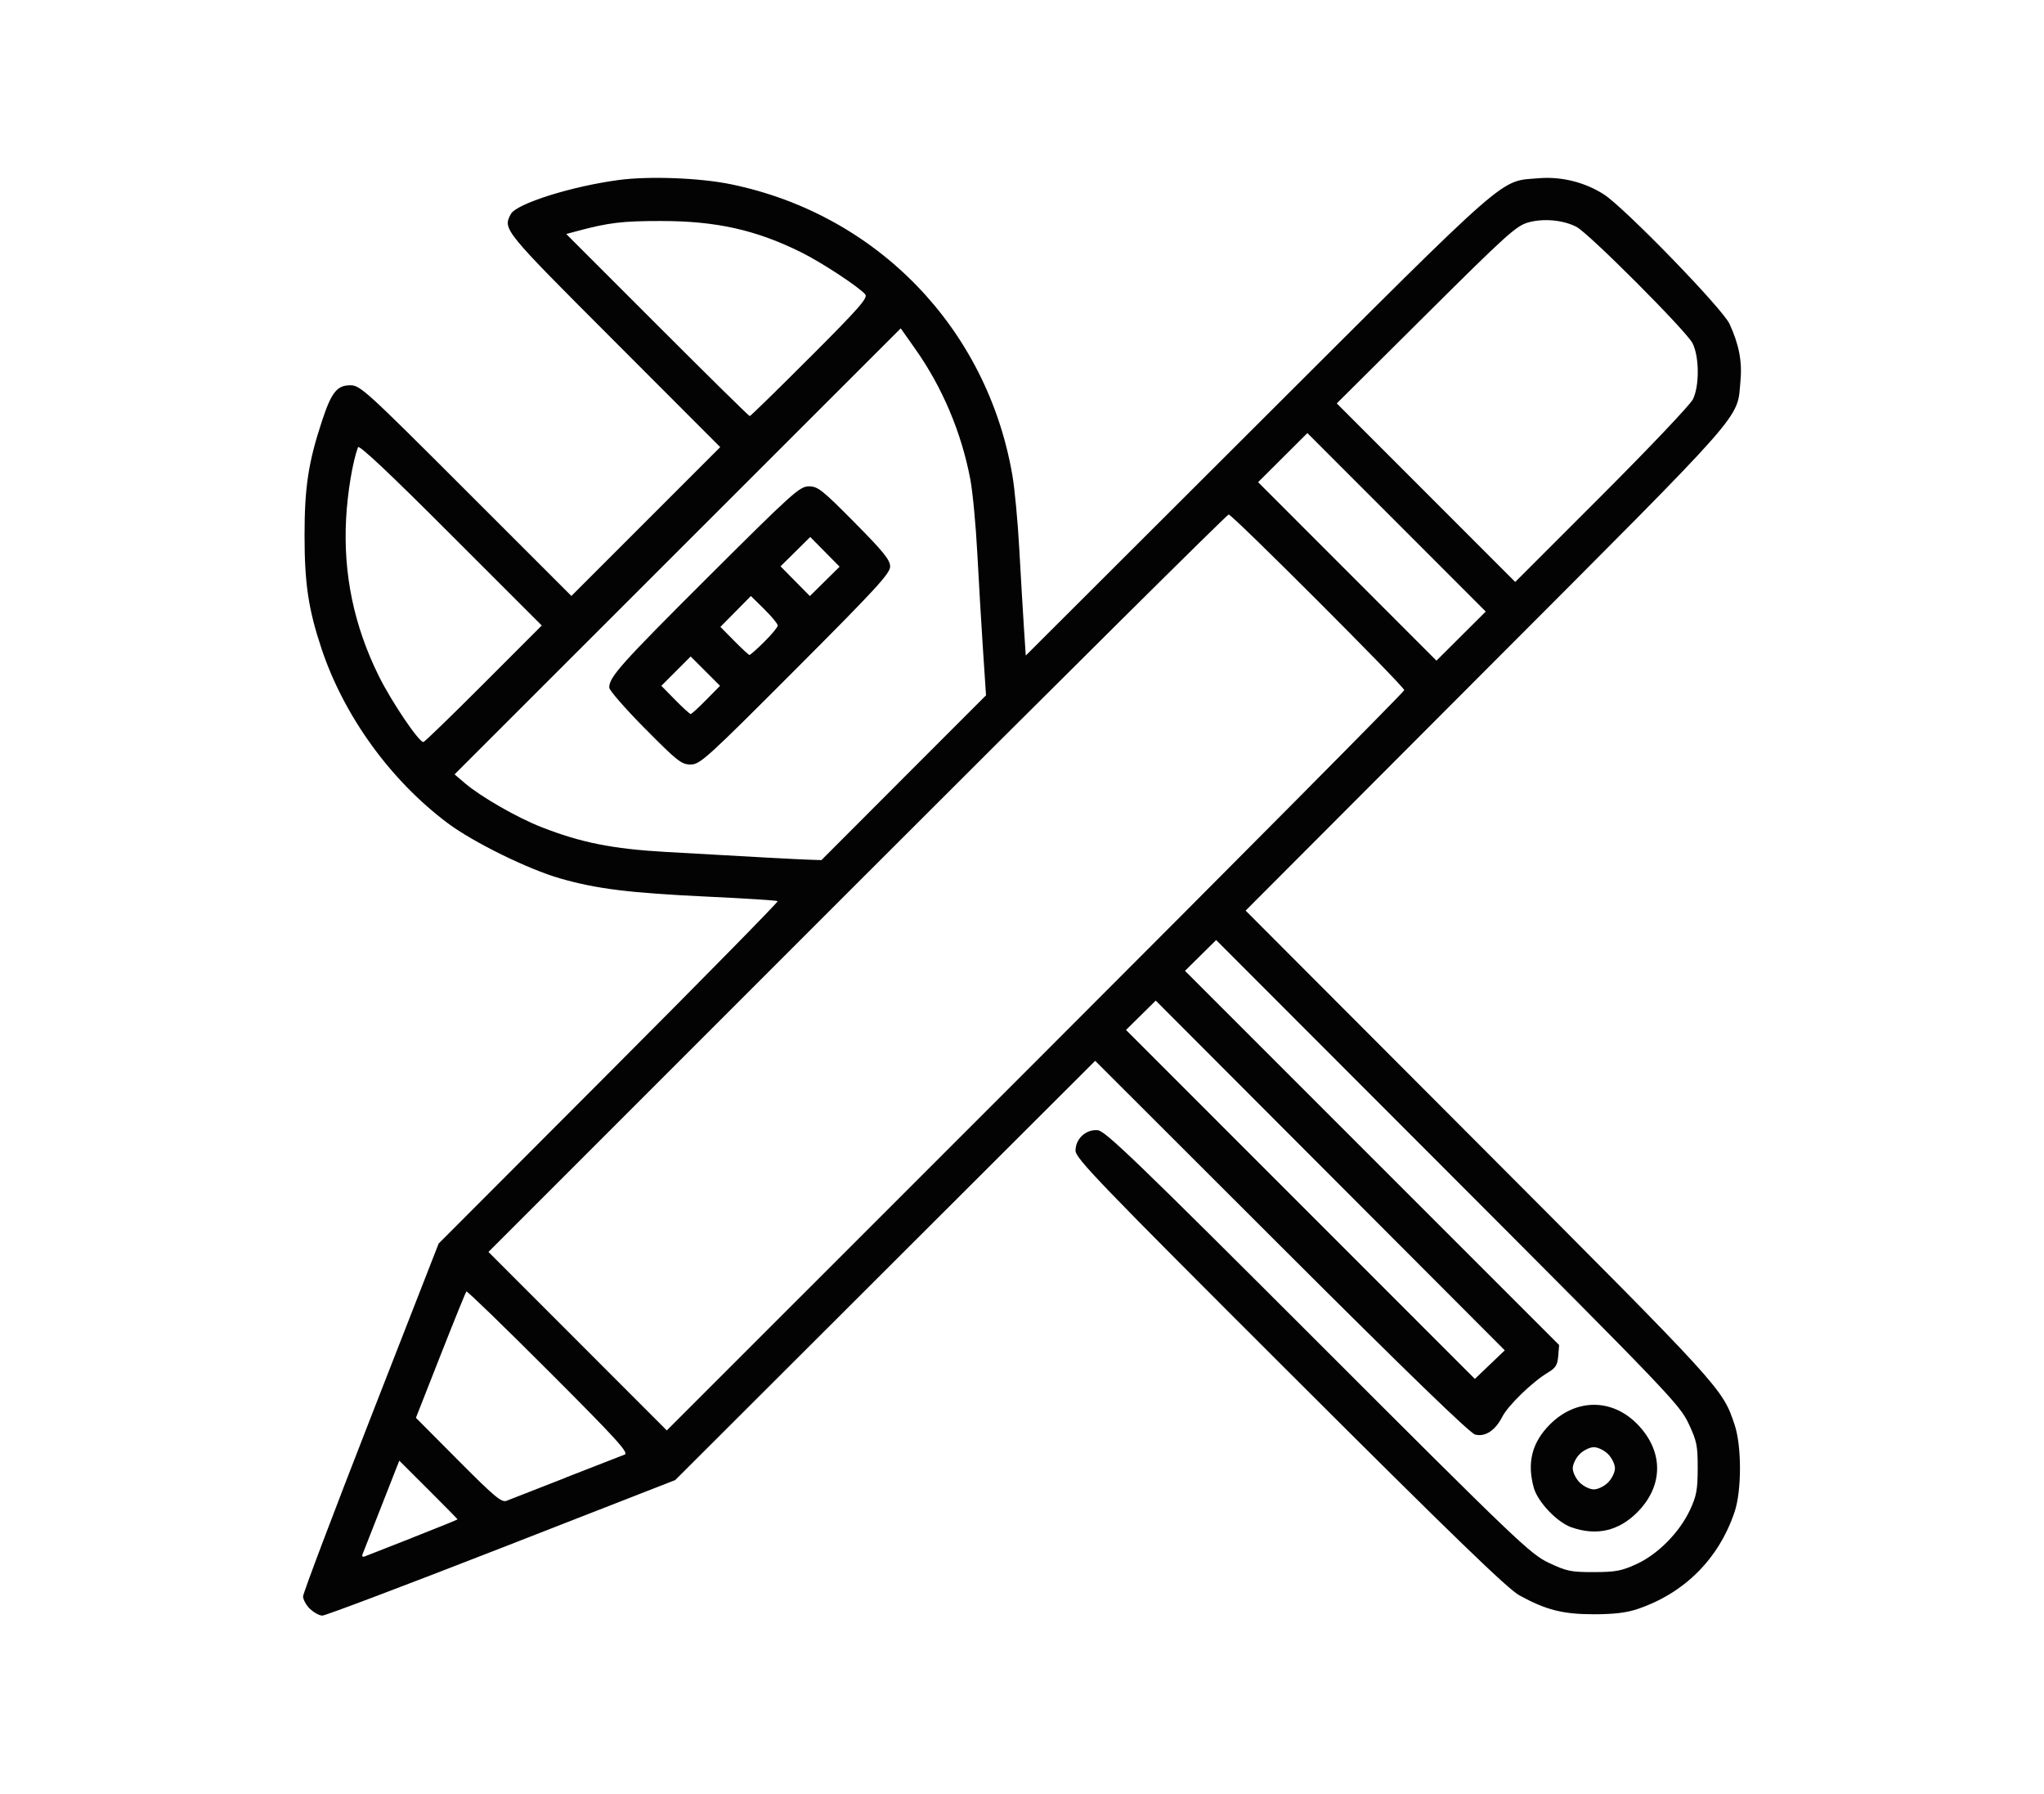 <?xml version="1.0" encoding="UTF-8" standalone="no"?>
<!-- Created with Inkscape (http://www.inkscape.org/) -->

<svg
   xmlns:dc="http://purl.org/dc/elements/1.1/"
   xmlns:cc="http://creativecommons.org/ns#"
   xmlns:rdf="http://www.w3.org/1999/02/22-rdf-syntax-ns#"
   xmlns:svg="http://www.w3.org/2000/svg"
   xmlns="http://www.w3.org/2000/svg"
   xmlns:sodipodi="http://sodipodi.sourceforge.net/DTD/sodipodi-0.dtd"
   xmlns:inkscape="http://www.inkscape.org/namespaces/inkscape"
   version="1.1"
   id="svg2"
   width="42.633"
   height="37.408"
   viewBox="0 0 42.633 37.408"
   sodipodi:docname="Customization.svg"
   inkscape:version="0.92.4 (5da689c313, 2019-01-14)">
  <defs
     id="defs6" />
  <sodipodi:namedview
     pagecolor="#ffffff"
     bordercolor="#666666"
     borderopacity="1"
     objecttolerance="10"
     gridtolerance="10"
     guidetolerance="10"
     inkscape:pageopacity="0"
     inkscape:pageshadow="2"
     inkscape:window-width="1920"
     inkscape:window-height="1017"
     id="namedview4"
     showgrid="false"
     inkscape:zoom="11.8"
     inkscape:cx="34.333871"
     inkscape:cy="10.25079"
     inkscape:window-x="-8"
     inkscape:window-y="-8"
     inkscape:window-maximized="1"
     inkscape:current-layer="svg2"
     inkscape:pagecheckerboard="true" />
  <path
     inkscape:connector-curvature="0"
     id="path831"
     d="m 6.465,33.555 c -0.079,-0.079 -0.144,-0.196 -0.144,-0.261 0,-0.064 0.636,-1.746 1.414,-3.738 l 1.414,-3.621 3.55,-3.557 c 1.952,-1.956 3.537,-3.569 3.522,-3.584 -0.015,-0.015 -0.673,-0.057 -1.462,-0.094 -1.62,-0.076 -2.314,-0.161 -3.076,-0.38 -0.669,-0.192 -1.812,-0.754 -2.344,-1.152 -1.193,-0.893 -2.163,-2.232 -2.632,-3.637 -0.274,-0.821 -0.355,-1.358 -0.355,-2.361 0,-1.009 0.079,-1.528 0.364,-2.391 0.197,-0.598 0.313,-0.744 0.591,-0.744 0.205,0 0.32,0.104 2.413,2.197 l 2.198,2.197 1.552,-1.552 1.552,-1.552 -2.211,-2.214 C 10.49,4.788 10.485,4.782 10.655,4.464 c 0.116,-0.217 1.268,-0.58 2.257,-0.711 0.637,-0.084 1.696,-0.043 2.344,0.092 3.038,0.63 5.327,2.997 5.858,6.056 0.05,0.285 0.116,0.991 0.147,1.568 0.032,0.577 0.075,1.309 0.096,1.626 l 0.038,0.577 4.841,-4.831 c 5.338,-5.327 5.026,-5.054 5.86,-5.124 0.468,-0.039 0.955,0.081 1.354,0.335 0.427,0.272 2.477,2.383 2.624,2.703 0.199,0.433 0.266,0.785 0.228,1.194 -0.076,0.814 0.202,0.498 -5.307,6.018 l -5.014,5.024 4.868,4.878 c 5.09,5.101 5.075,5.084 5.331,5.845 0.149,0.444 0.149,1.372 0,1.816 -0.33,0.981 -1.047,1.698 -2.028,2.028 -0.228,0.077 -0.493,0.108 -0.908,0.108 -0.646,0 -0.998,-0.089 -1.553,-0.394 -0.246,-0.135 -1.38,-1.233 -4.79,-4.636 -3.984,-3.977 -4.468,-4.479 -4.468,-4.64 1.17e-4,-0.248 0.22,-0.449 0.465,-0.425 0.158,0.016 0.835,0.669 4.592,4.424 4.172,4.171 4.429,4.416 4.816,4.599 0.37,0.175 0.461,0.194 0.937,0.193 0.454,-9.96e-4 0.578,-0.024 0.892,-0.168 0.447,-0.205 0.897,-0.661 1.117,-1.134 0.133,-0.287 0.157,-0.416 0.158,-0.864 5.86e-4,-0.476 -0.018,-0.567 -0.193,-0.938 -0.184,-0.389 -0.439,-0.656 -5.022,-5.244 l -4.829,-4.834 -0.325,0.321 -0.325,0.321 3.902,3.902 3.902,3.902 -0.019,0.229 c -0.015,0.189 -0.054,0.25 -0.217,0.347 -0.32,0.19 -0.83,0.685 -0.951,0.922 -0.146,0.285 -0.353,0.422 -0.564,0.37 -0.109,-0.027 -1.413,-1.29 -4.044,-3.917 l -3.882,-3.878 -4.38,4.372 -4.38,4.372 -3.621,1.413 c -1.992,0.777 -3.674,1.413 -3.738,1.413 -0.064,0 -0.181,-0.065 -0.261,-0.144 z m 2.156,-1.494 c 0.508,-0.199 0.923,-0.368 0.923,-0.374 0,-0.006 -0.274,-0.284 -0.608,-0.618 l -0.608,-0.606 -0.365,0.93 c -0.2,0.511 -0.38,0.967 -0.398,1.013 -0.022,0.055 -0.005,0.072 0.05,0.051 0.046,-0.018 0.499,-0.196 1.006,-0.395 z m 3.179,-1.246 c 0.612,-0.24 1.165,-0.455 1.227,-0.478 0.096,-0.035 -0.151,-0.308 -1.579,-1.736 -0.931,-0.932 -1.706,-1.682 -1.72,-1.667 -0.015,0.015 -0.258,0.614 -0.54,1.331 l -0.513,1.304 0.884,0.889 c 0.754,0.758 0.902,0.882 1.006,0.842 0.068,-0.026 0.624,-0.243 1.236,-0.483 z M 29.289,14.393 c 0,-0.077 -3.585,-3.663 -3.662,-3.663 -0.032,0 -3.52,3.461 -7.749,7.69 l -7.69,7.69 1.86,1.861 1.86,1.861 7.691,-7.69 c 4.23,-4.23 7.691,-7.717 7.691,-7.749 z m -1.543,10.122 -3.64,-3.647 -0.31,0.306 -0.31,0.306 3.638,3.639 3.638,3.639 0.312,-0.298 0.312,-0.298 z m -8.897,-8.296 1.717,-1.718 -0.062,-0.933 c -0.034,-0.513 -0.088,-1.421 -0.119,-2.017 -0.031,-0.596 -0.097,-1.297 -0.147,-1.558 -0.186,-0.977 -0.582,-1.914 -1.146,-2.713 l -0.305,-0.432 -4.653,4.651 -4.653,4.651 0.221,0.188 c 0.333,0.283 1.097,0.72 1.596,0.914 0.83,0.323 1.479,0.452 2.582,0.515 1.954,0.112 2.726,0.153 2.989,0.162 l 0.264,0.009 z m -5.398,-1.026 c -0.409,-0.414 -0.744,-0.797 -0.744,-0.853 0,-0.221 0.24,-0.49 2.063,-2.307 1.768,-1.762 1.91,-1.89 2.102,-1.89 0.186,0 0.277,0.072 0.95,0.752 0.607,0.613 0.744,0.783 0.744,0.921 0,0.143 -0.296,0.465 -1.976,2.148 -1.858,1.861 -1.989,1.98 -2.186,1.98 -0.19,0 -0.276,-0.068 -0.953,-0.752 z m 1.278,-0.596 0.289,-0.294 -0.306,-0.306 -0.306,-0.306 -0.306,0.306 -0.306,0.306 0.289,0.294 c 0.159,0.162 0.304,0.294 0.323,0.294 0.019,0 0.164,-0.132 0.323,-0.294 z m 1.213,-1.213 c 0.154,-0.152 0.28,-0.304 0.28,-0.339 0,-0.035 -0.126,-0.187 -0.28,-0.339 l -0.28,-0.276 -0.318,0.322 -0.318,0.322 0.289,0.293 c 0.159,0.161 0.302,0.293 0.318,0.293 0.016,0 0.156,-0.124 0.31,-0.276 z m 1.264,-1.875 -0.306,-0.31 -0.31,0.306 -0.31,0.306 0.306,0.31 0.306,0.31 0.31,-0.306 0.31,-0.306 z m -7.121,2.752 1.215,-1.216 -1.902,-1.901 C 8.129,9.873 7.488,9.27 7.467,9.327 c -0.114,0.313 -0.218,0.94 -0.248,1.491 -0.062,1.149 0.163,2.233 0.682,3.281 0.265,0.535 0.833,1.377 0.93,1.377 0.022,0 0.587,-0.547 1.255,-1.216 z m 19.044,-3.368 -1.86,-1.861 -0.514,0.512 -0.514,0.512 1.86,1.861 1.86,1.861 0.514,-0.512 0.514,-0.512 z M 35.31,8.328 C 35.449,8.049 35.444,7.431 35.301,7.156 35.164,6.894 33.131,4.857 32.879,4.73 32.599,4.588 32.202,4.551 31.883,4.637 31.629,4.706 31.438,4.877 29.743,6.563 l -1.861,1.85 1.861,1.862 1.861,1.862 1.802,-1.802 C 34.397,9.344 35.254,8.441 35.31,8.328 Z M 16.893,7.453 C 17.916,6.429 18.107,6.212 18.047,6.14 17.923,5.99 17.147,5.479 16.721,5.267 15.774,4.796 14.947,4.61 13.791,4.609 12.978,4.609 12.699,4.642 12.039,4.819 l -0.229,0.061 1.899,1.899 c 1.044,1.045 1.912,1.899 1.929,1.899 0.017,0 0.582,-0.552 1.256,-1.227 z M 32.776,31.853 c -0.3,-0.106 -0.704,-0.531 -0.785,-0.826 -0.145,-0.524 -0.038,-0.945 0.338,-1.321 0.544,-0.544 1.298,-0.544 1.826,-3.52e-4 0.547,0.564 0.545,1.281 -0.006,1.835 -0.388,0.39 -0.853,0.496 -1.372,0.312 z m 0.764,-0.935 c 0.079,-0.079 0.144,-0.212 0.144,-0.296 0,-0.084 -0.065,-0.217 -0.144,-0.296 -0.079,-0.079 -0.212,-0.144 -0.296,-0.144 -0.084,0 -0.217,0.065 -0.296,0.144 -0.079,0.079 -0.144,0.212 -0.144,0.296 0,0.084 0.065,0.217 0.144,0.296 0.079,0.079 0.212,0.144 0.296,0.144 0.084,0 0.217,-0.065 0.296,-0.144 z"
     style="fill:#030303;stroke-width:0.059" />
</svg>
